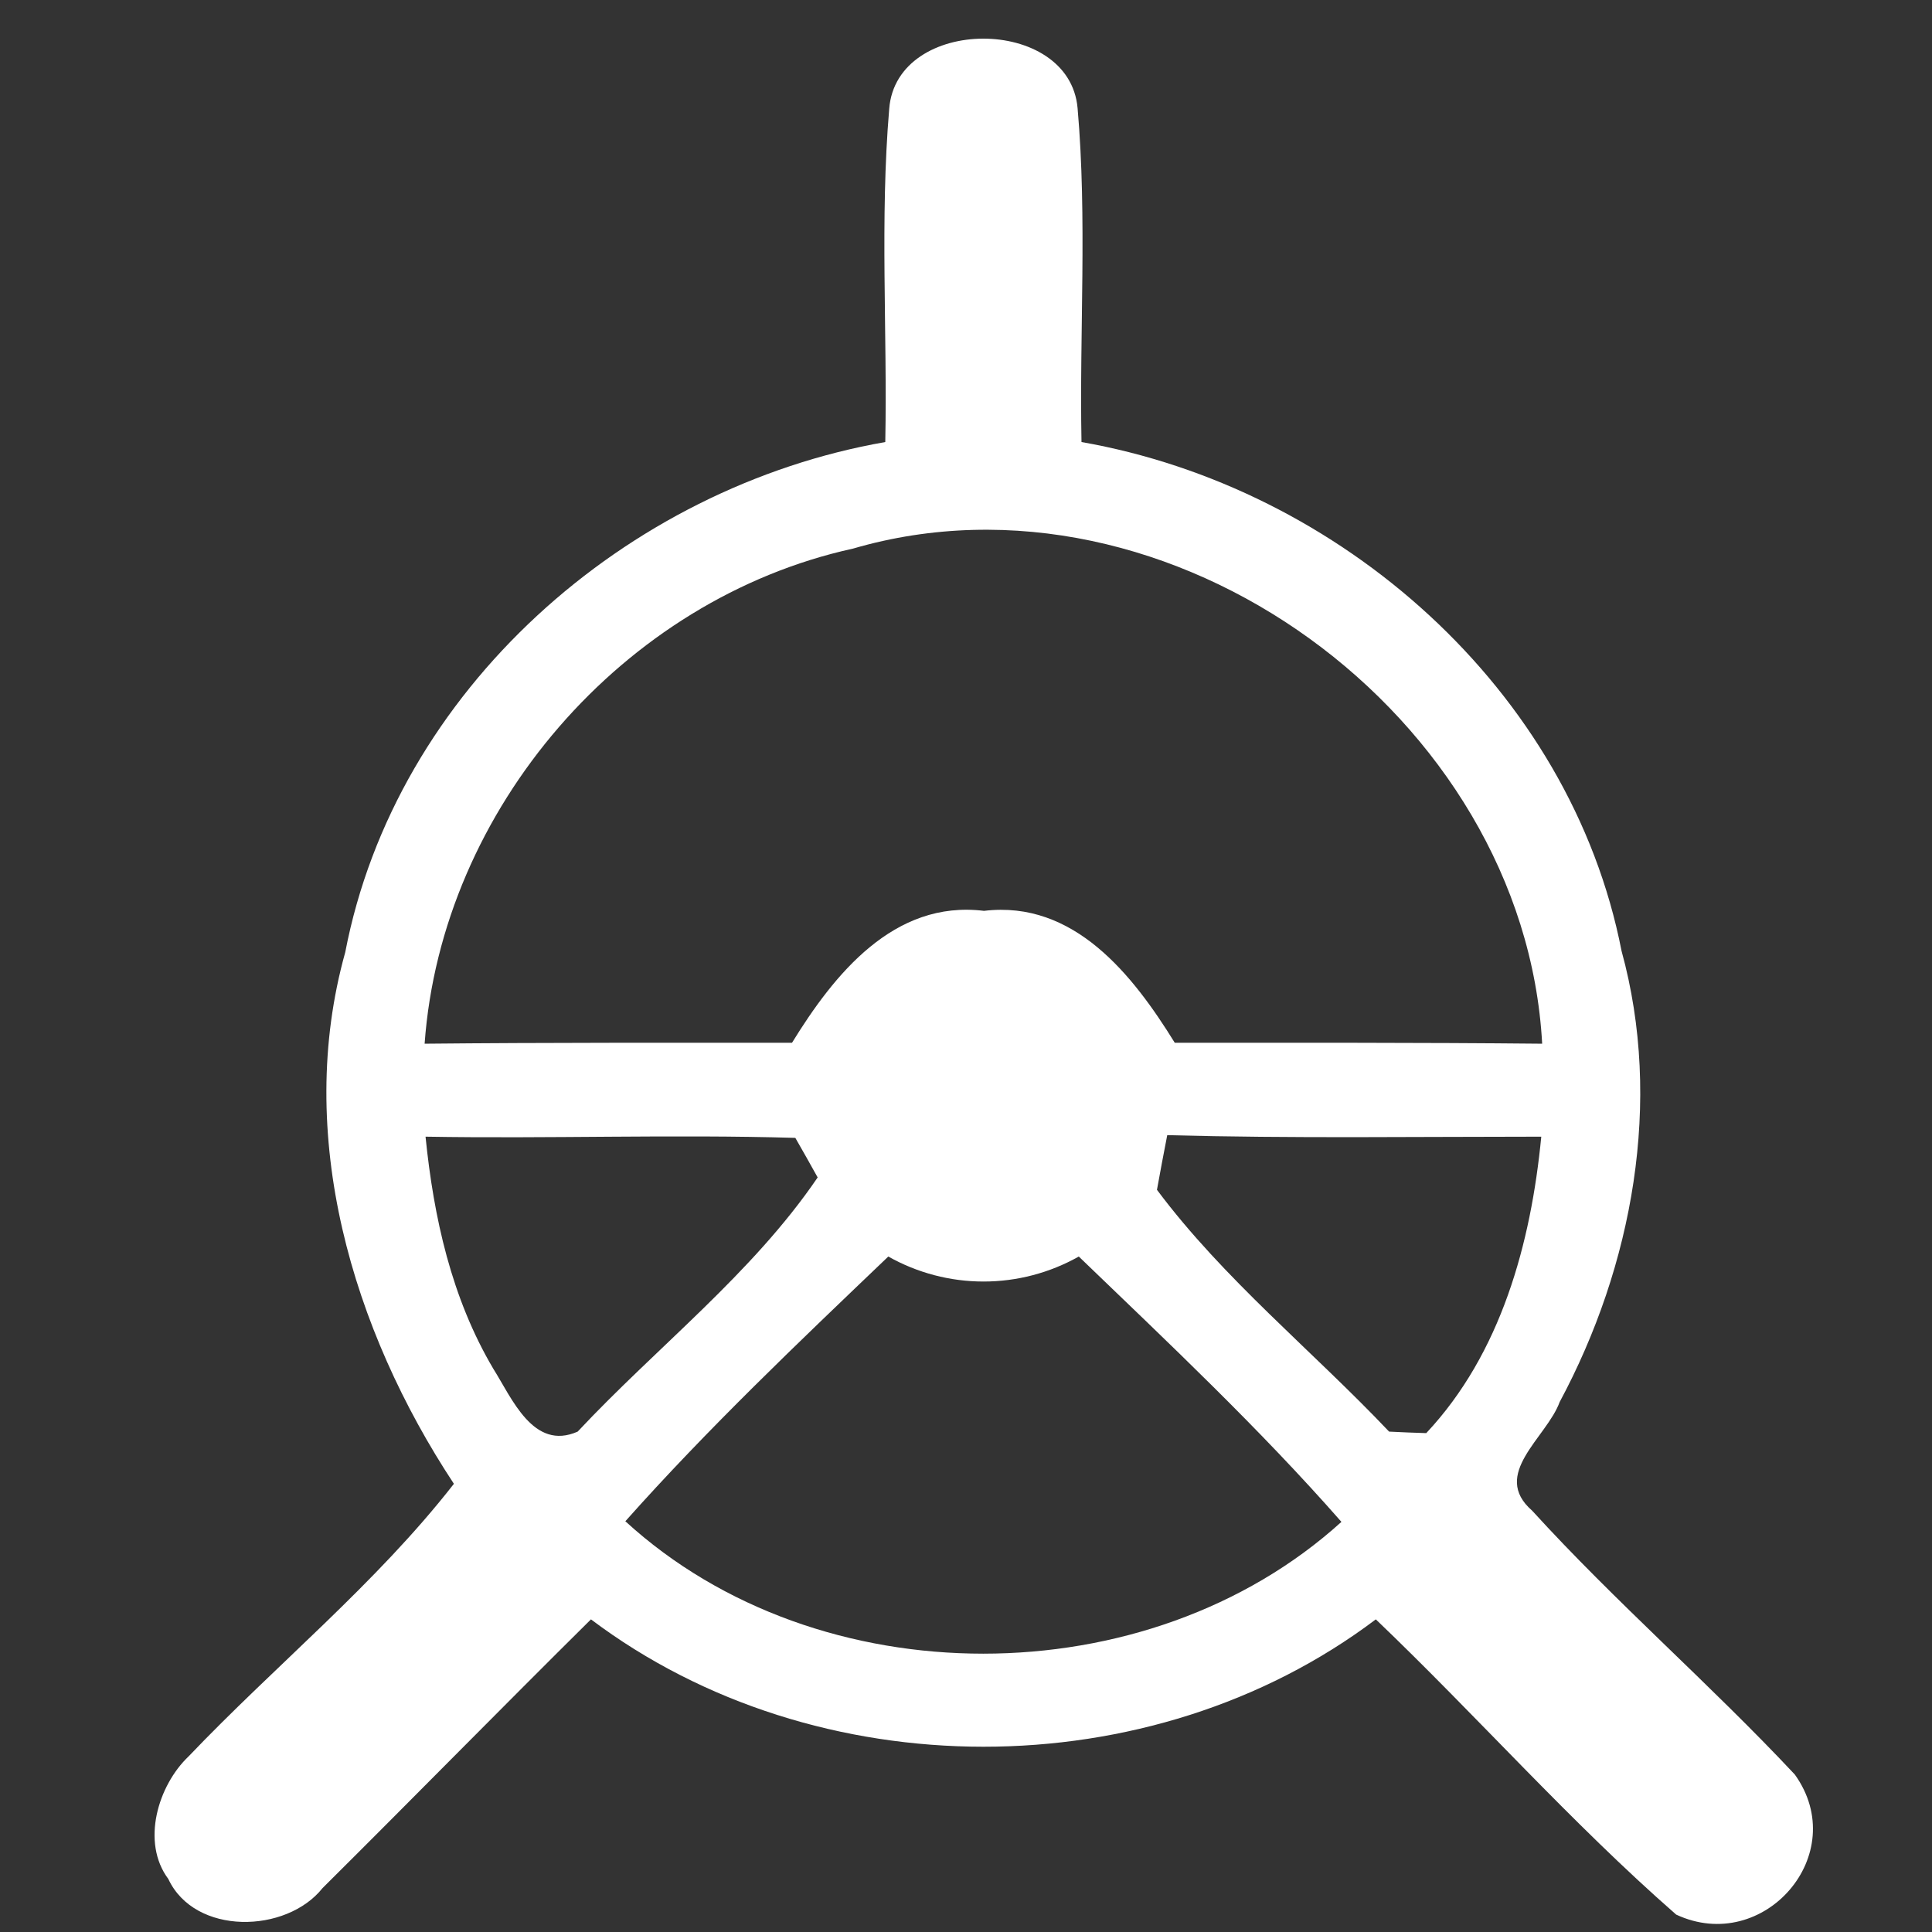 <svg width="50" height="50" viewBox="0 0 50 50" fill="none" xmlns="http://www.w3.org/2000/svg">
<rect x="0" y="0" width="50" height="50" fill="#333333" stroke="none"/>
<path d="M23.013 2.815C23.2 0.401 27.677 0.394 27.888 2.8C28.138 5.667 27.934 8.558 27.989 11.44C34.677 12.612 40.645 17.839 41.966 24.612C43.036 28.503 42.255 32.761 40.364 36.284C40.028 37.206 38.567 38.151 39.653 39.097C41.817 41.472 44.255 43.581 46.45 45.925C47.927 47.987 45.645 50.605 43.38 49.55C40.645 47.159 38.231 44.417 35.606 41.909C29.778 46.308 21.122 46.3 15.294 41.909C12.966 44.214 10.669 46.558 8.349 48.862C7.411 50.042 5.044 50.097 4.356 48.628C3.645 47.675 4.091 46.206 4.88 45.456C7.145 43.081 9.724 40.995 11.747 38.401C9.114 34.409 7.614 29.37 8.935 24.644C10.239 17.855 16.208 12.612 22.911 11.44C22.966 8.565 22.77 5.683 23.013 2.815ZM22.075 14.198C16.13 15.503 11.427 20.933 10.989 27.011C14.161 26.98 17.333 26.987 20.497 26.987C21.583 25.222 23.13 23.284 25.466 23.573C27.794 23.292 29.317 25.23 30.403 26.987C33.567 26.987 36.739 26.98 39.911 27.011C39.45 18.526 30.263 11.808 22.075 14.198ZM11.013 29.417C11.224 31.511 11.684 33.589 12.763 35.417C13.247 36.183 13.802 37.558 14.95 37.05C17.005 34.855 19.466 32.964 21.161 30.472C21.02 30.214 20.731 29.706 20.583 29.448C17.395 29.355 14.2 29.472 11.013 29.417ZM30.208 29.378C30.138 29.73 30.005 30.44 29.942 30.792C31.669 33.105 33.966 34.956 35.95 37.05C36.192 37.065 36.669 37.081 36.911 37.089C38.849 35.026 39.622 32.167 39.888 29.417C36.661 29.417 33.434 29.464 30.208 29.378ZM16.184 39.37C21.184 43.948 29.708 43.925 34.716 39.386C32.591 36.964 30.239 34.753 27.919 32.519C27.167 32.943 26.318 33.166 25.454 33.166C24.59 33.166 23.741 32.943 22.989 32.519C20.661 34.745 18.325 36.964 16.184 39.37Z" fill="white"/>
</svg>
